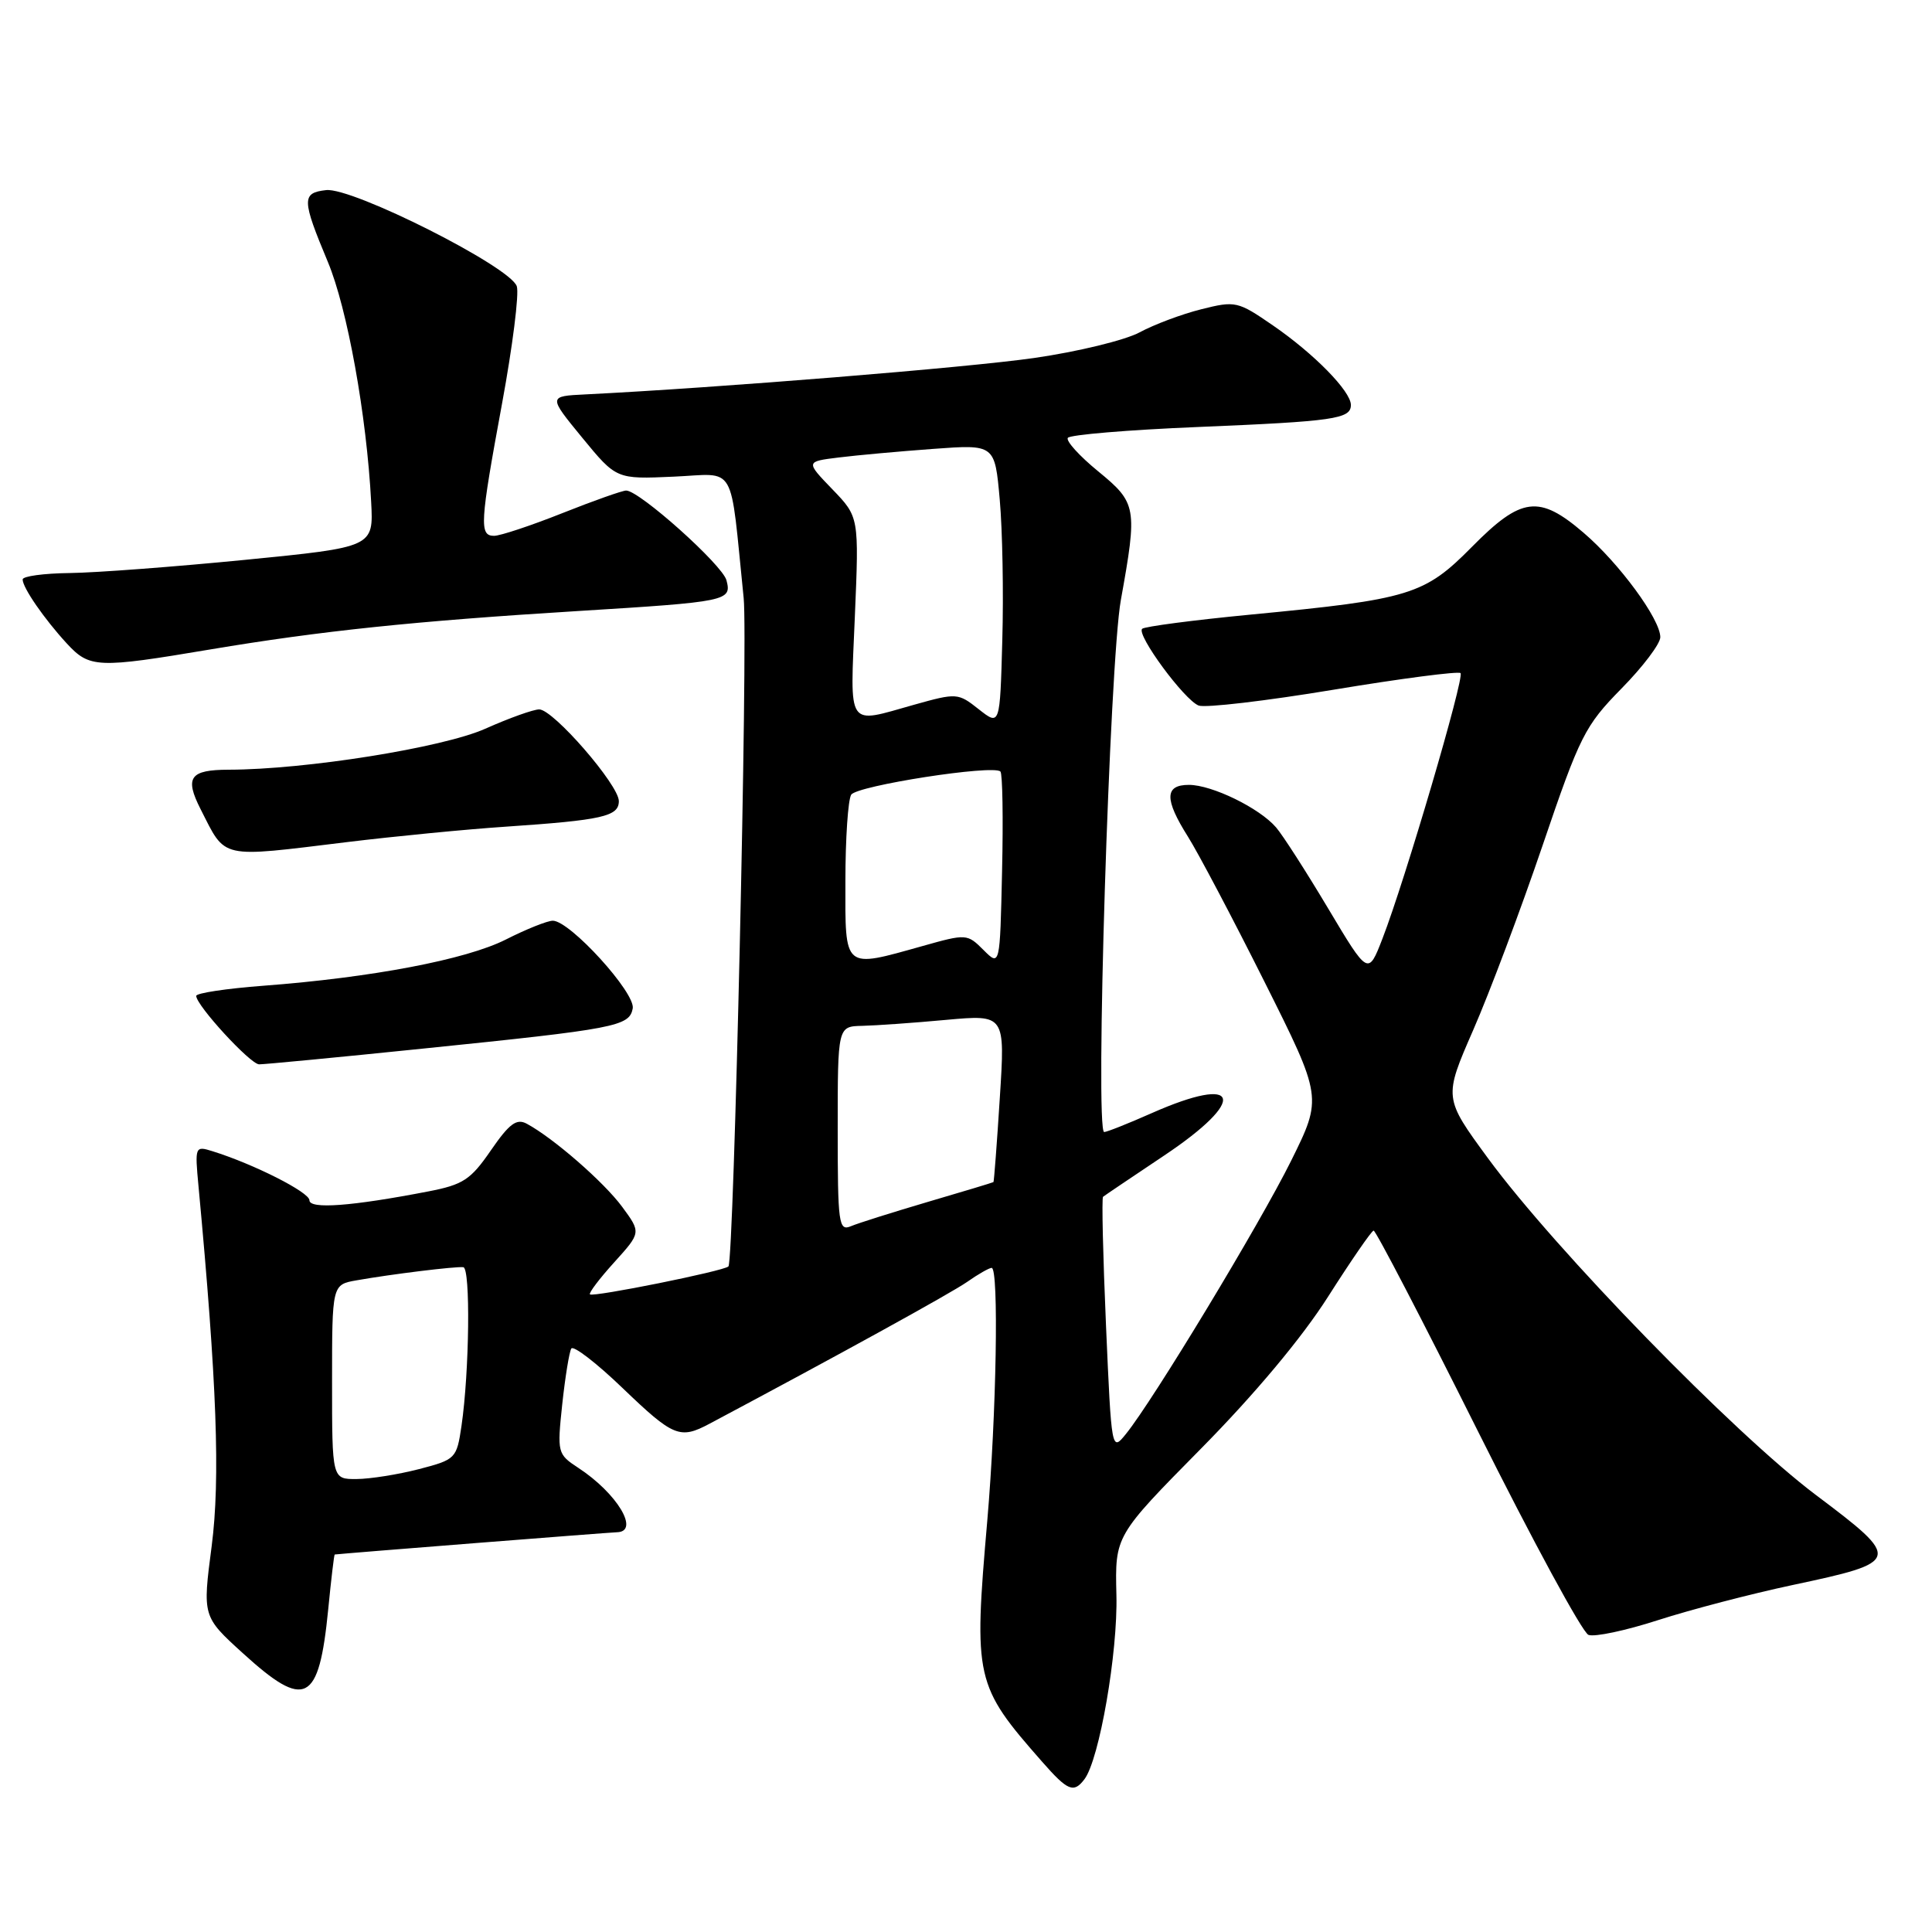 <?xml version="1.0" encoding="UTF-8" standalone="no"?>
<!DOCTYPE svg PUBLIC "-//W3C//DTD SVG 1.1//EN" "http://www.w3.org/Graphics/SVG/1.1/DTD/svg11.dtd" >
<svg xmlns="http://www.w3.org/2000/svg" xmlns:xlink="http://www.w3.org/1999/xlink" version="1.1" viewBox="0 0 256 256">
 <g >
 <path fill="currentColor"
d=" M 143.70 235.75 C 145.67 233.13 148.13 218.97 147.93 211.33 C 147.74 203.50 147.74 203.50 159.12 191.97 C 166.28 184.72 172.54 177.23 176.00 171.78 C 179.03 167.02 181.73 163.10 182.01 163.06 C 182.29 163.03 188.48 174.94 195.78 189.54 C 203.07 204.13 209.68 216.33 210.48 216.63 C 211.28 216.94 215.43 216.06 219.72 214.67 C 224.00 213.29 232.00 211.20 237.50 210.03 C 251.97 206.96 252.04 206.68 240.61 198.09 C 229.74 189.91 206.09 165.63 197.17 153.48 C 191.29 145.46 191.29 145.46 195.21 136.48 C 197.37 131.54 201.51 120.53 204.41 112.00 C 209.34 97.49 210.01 96.17 214.84 91.25 C 217.68 88.37 220.00 85.30 220.00 84.43 C 220.00 82.05 214.55 74.62 209.83 70.59 C 203.93 65.53 201.59 65.83 195.05 72.45 C 188.74 78.84 186.87 79.41 165.70 81.44 C 158.11 82.17 151.65 83.02 151.34 83.32 C 150.56 84.11 156.93 92.76 158.83 93.49 C 159.70 93.82 167.74 92.88 176.71 91.39 C 185.68 89.90 193.25 88.92 193.53 89.19 C 194.08 89.75 186.18 116.64 183.18 124.38 C 181.29 129.26 181.29 129.26 175.99 120.38 C 173.08 115.50 169.97 110.66 169.09 109.64 C 166.89 107.07 160.59 104.00 157.54 104.00 C 154.31 104.00 154.27 105.89 157.42 110.88 C 158.75 112.99 163.31 121.62 167.54 130.07 C 175.23 145.43 175.23 145.43 171.08 153.81 C 166.92 162.20 152.79 185.57 149.19 190.01 C 147.29 192.36 147.28 192.31 146.55 175.61 C 146.15 166.39 145.97 158.73 146.16 158.58 C 146.35 158.42 149.99 155.97 154.25 153.12 C 165.40 145.67 164.40 142.28 152.60 147.50 C 149.49 148.88 146.66 150.00 146.31 150.00 C 145.08 150.00 147.03 87.74 148.52 79.50 C 150.73 67.23 150.63 66.65 145.51 62.45 C 143.04 60.43 141.23 58.44 141.49 58.02 C 141.74 57.61 149.50 56.96 158.73 56.58 C 176.80 55.83 179.00 55.51 179.00 53.66 C 179.00 51.84 174.11 46.86 168.67 43.12 C 164.01 39.91 163.70 39.84 159.17 40.98 C 156.60 41.62 152.93 43.00 151.00 44.04 C 149.07 45.08 142.78 46.61 137.00 47.44 C 128.15 48.71 95.24 51.38 77.57 52.26 C 72.64 52.50 72.64 52.50 77.15 58.00 C 81.67 63.50 81.67 63.50 89.25 63.16 C 97.72 62.79 96.67 60.97 98.54 79.25 C 99.12 84.90 97.25 167.09 96.52 167.81 C 95.92 168.42 78.58 171.91 78.17 171.51 C 77.99 171.33 79.44 169.41 81.40 167.25 C 84.95 163.32 84.95 163.32 82.44 159.91 C 80.02 156.63 73.33 150.80 69.80 148.90 C 68.45 148.17 67.49 148.88 65.05 152.42 C 62.37 156.32 61.37 156.98 56.75 157.87 C 46.58 159.84 41.00 160.25 41.00 159.04 C 41.00 157.98 33.64 154.25 28.15 152.54 C 25.85 151.82 25.81 151.91 26.30 157.15 C 28.74 183.24 29.20 195.95 28.05 204.85 C 26.83 214.19 26.83 214.19 32.17 219.05 C 40.47 226.61 42.26 225.70 43.49 213.25 C 43.88 209.26 44.27 205.99 44.35 205.98 C 45.16 205.86 80.81 203.05 81.75 203.03 C 84.83 202.96 81.78 197.87 76.63 194.50 C 73.86 192.68 73.82 192.51 74.50 186.07 C 74.89 182.46 75.43 179.13 75.70 178.69 C 75.97 178.24 79.04 180.60 82.51 183.94 C 89.23 190.39 90.09 190.74 94.00 188.66 C 110.89 179.68 126.02 171.35 128.15 169.86 C 129.61 168.83 131.08 168.00 131.40 168.00 C 132.37 168.00 132.03 187.48 130.82 201.50 C 129.00 222.47 129.19 223.32 138.07 233.42 C 141.49 237.32 142.27 237.64 143.70 235.75 Z  M 56.00 138.95 C 81.65 136.33 83.38 136.00 83.84 133.63 C 84.23 131.57 75.52 122.00 73.25 122.00 C 72.53 122.00 69.73 123.12 67.03 124.49 C 61.77 127.15 49.29 129.53 34.85 130.62 C 29.98 130.99 26.00 131.59 26.00 131.96 C 26.00 133.22 33.15 141.00 34.33 141.03 C 34.97 141.04 44.72 140.11 56.00 138.95 Z  M 46.00 111.58 C 52.33 110.81 61.77 109.89 67.00 109.54 C 79.83 108.67 82.00 108.18 82.00 106.15 C 82.00 104.01 73.31 94.00 71.45 94.00 C 70.68 94.00 67.46 95.15 64.28 96.57 C 58.62 99.08 40.52 101.97 30.31 101.99 C 25.16 102.00 24.44 103.01 26.58 107.22 C 29.98 113.90 28.93 113.66 46.00 111.58 Z  M 27.89 86.05 C 42.49 83.60 54.93 82.30 76.50 80.97 C 96.44 79.74 96.98 79.63 96.26 76.89 C 95.73 74.85 84.72 65.00 82.97 65.00 C 82.47 65.00 78.65 66.35 74.50 68.00 C 70.35 69.65 66.28 71.00 65.47 71.00 C 63.49 71.00 63.59 69.36 66.53 53.44 C 67.92 45.91 68.80 38.94 68.48 37.94 C 67.67 35.37 46.69 24.79 43.21 25.19 C 39.96 25.56 39.98 26.42 43.44 34.70 C 46.02 40.86 48.58 55.02 49.18 66.50 C 49.50 72.50 49.50 72.50 32.50 74.18 C 23.15 75.10 12.69 75.89 9.25 75.93 C 5.81 75.97 3.00 76.35 3.00 76.78 C 3.00 77.87 5.85 82.00 8.84 85.25 C 11.87 88.53 12.85 88.58 27.89 86.05 Z  M 44.00 183.11 C 44.00 170.22 44.00 170.22 47.25 169.65 C 51.82 168.84 60.33 167.79 61.39 167.91 C 62.36 168.02 62.20 181.74 61.15 188.94 C 60.51 193.27 60.39 193.40 55.50 194.67 C 52.75 195.38 49.04 195.97 47.25 195.98 C 44.00 196.00 44.00 196.00 44.00 183.11 Z  M 111.00 149.61 C 111.00 136.00 111.00 136.00 114.25 135.93 C 116.04 135.89 121.03 135.54 125.35 135.14 C 133.19 134.43 133.19 134.43 132.48 145.47 C 132.10 151.53 131.71 156.56 131.64 156.63 C 131.56 156.70 127.67 157.87 123.00 159.24 C 118.33 160.62 113.71 162.07 112.75 162.48 C 111.13 163.16 111.00 162.18 111.00 149.61 Z  M 130.32 125.88 C 128.17 123.73 128.05 123.72 122.26 125.35 C 111.69 128.31 112.00 128.58 112.02 116.75 C 112.02 111.11 112.37 105.96 112.79 105.30 C 113.56 104.10 131.63 101.29 132.56 102.23 C 132.84 102.50 132.94 108.43 132.78 115.39 C 132.50 128.06 132.50 128.06 130.32 125.88 Z  M 129.69 93.98 C 126.95 91.81 126.77 91.80 121.13 93.38 C 112.09 95.92 112.64 96.73 113.27 81.75 C 113.83 68.50 113.83 68.50 110.29 64.83 C 106.75 61.16 106.75 61.16 111.13 60.62 C 113.53 60.32 119.17 59.81 123.66 59.48 C 131.82 58.88 131.82 58.88 132.47 66.19 C 132.83 70.21 132.99 78.60 132.81 84.84 C 132.50 96.19 132.50 96.19 129.69 93.98 Z "/>
</g>
</svg>